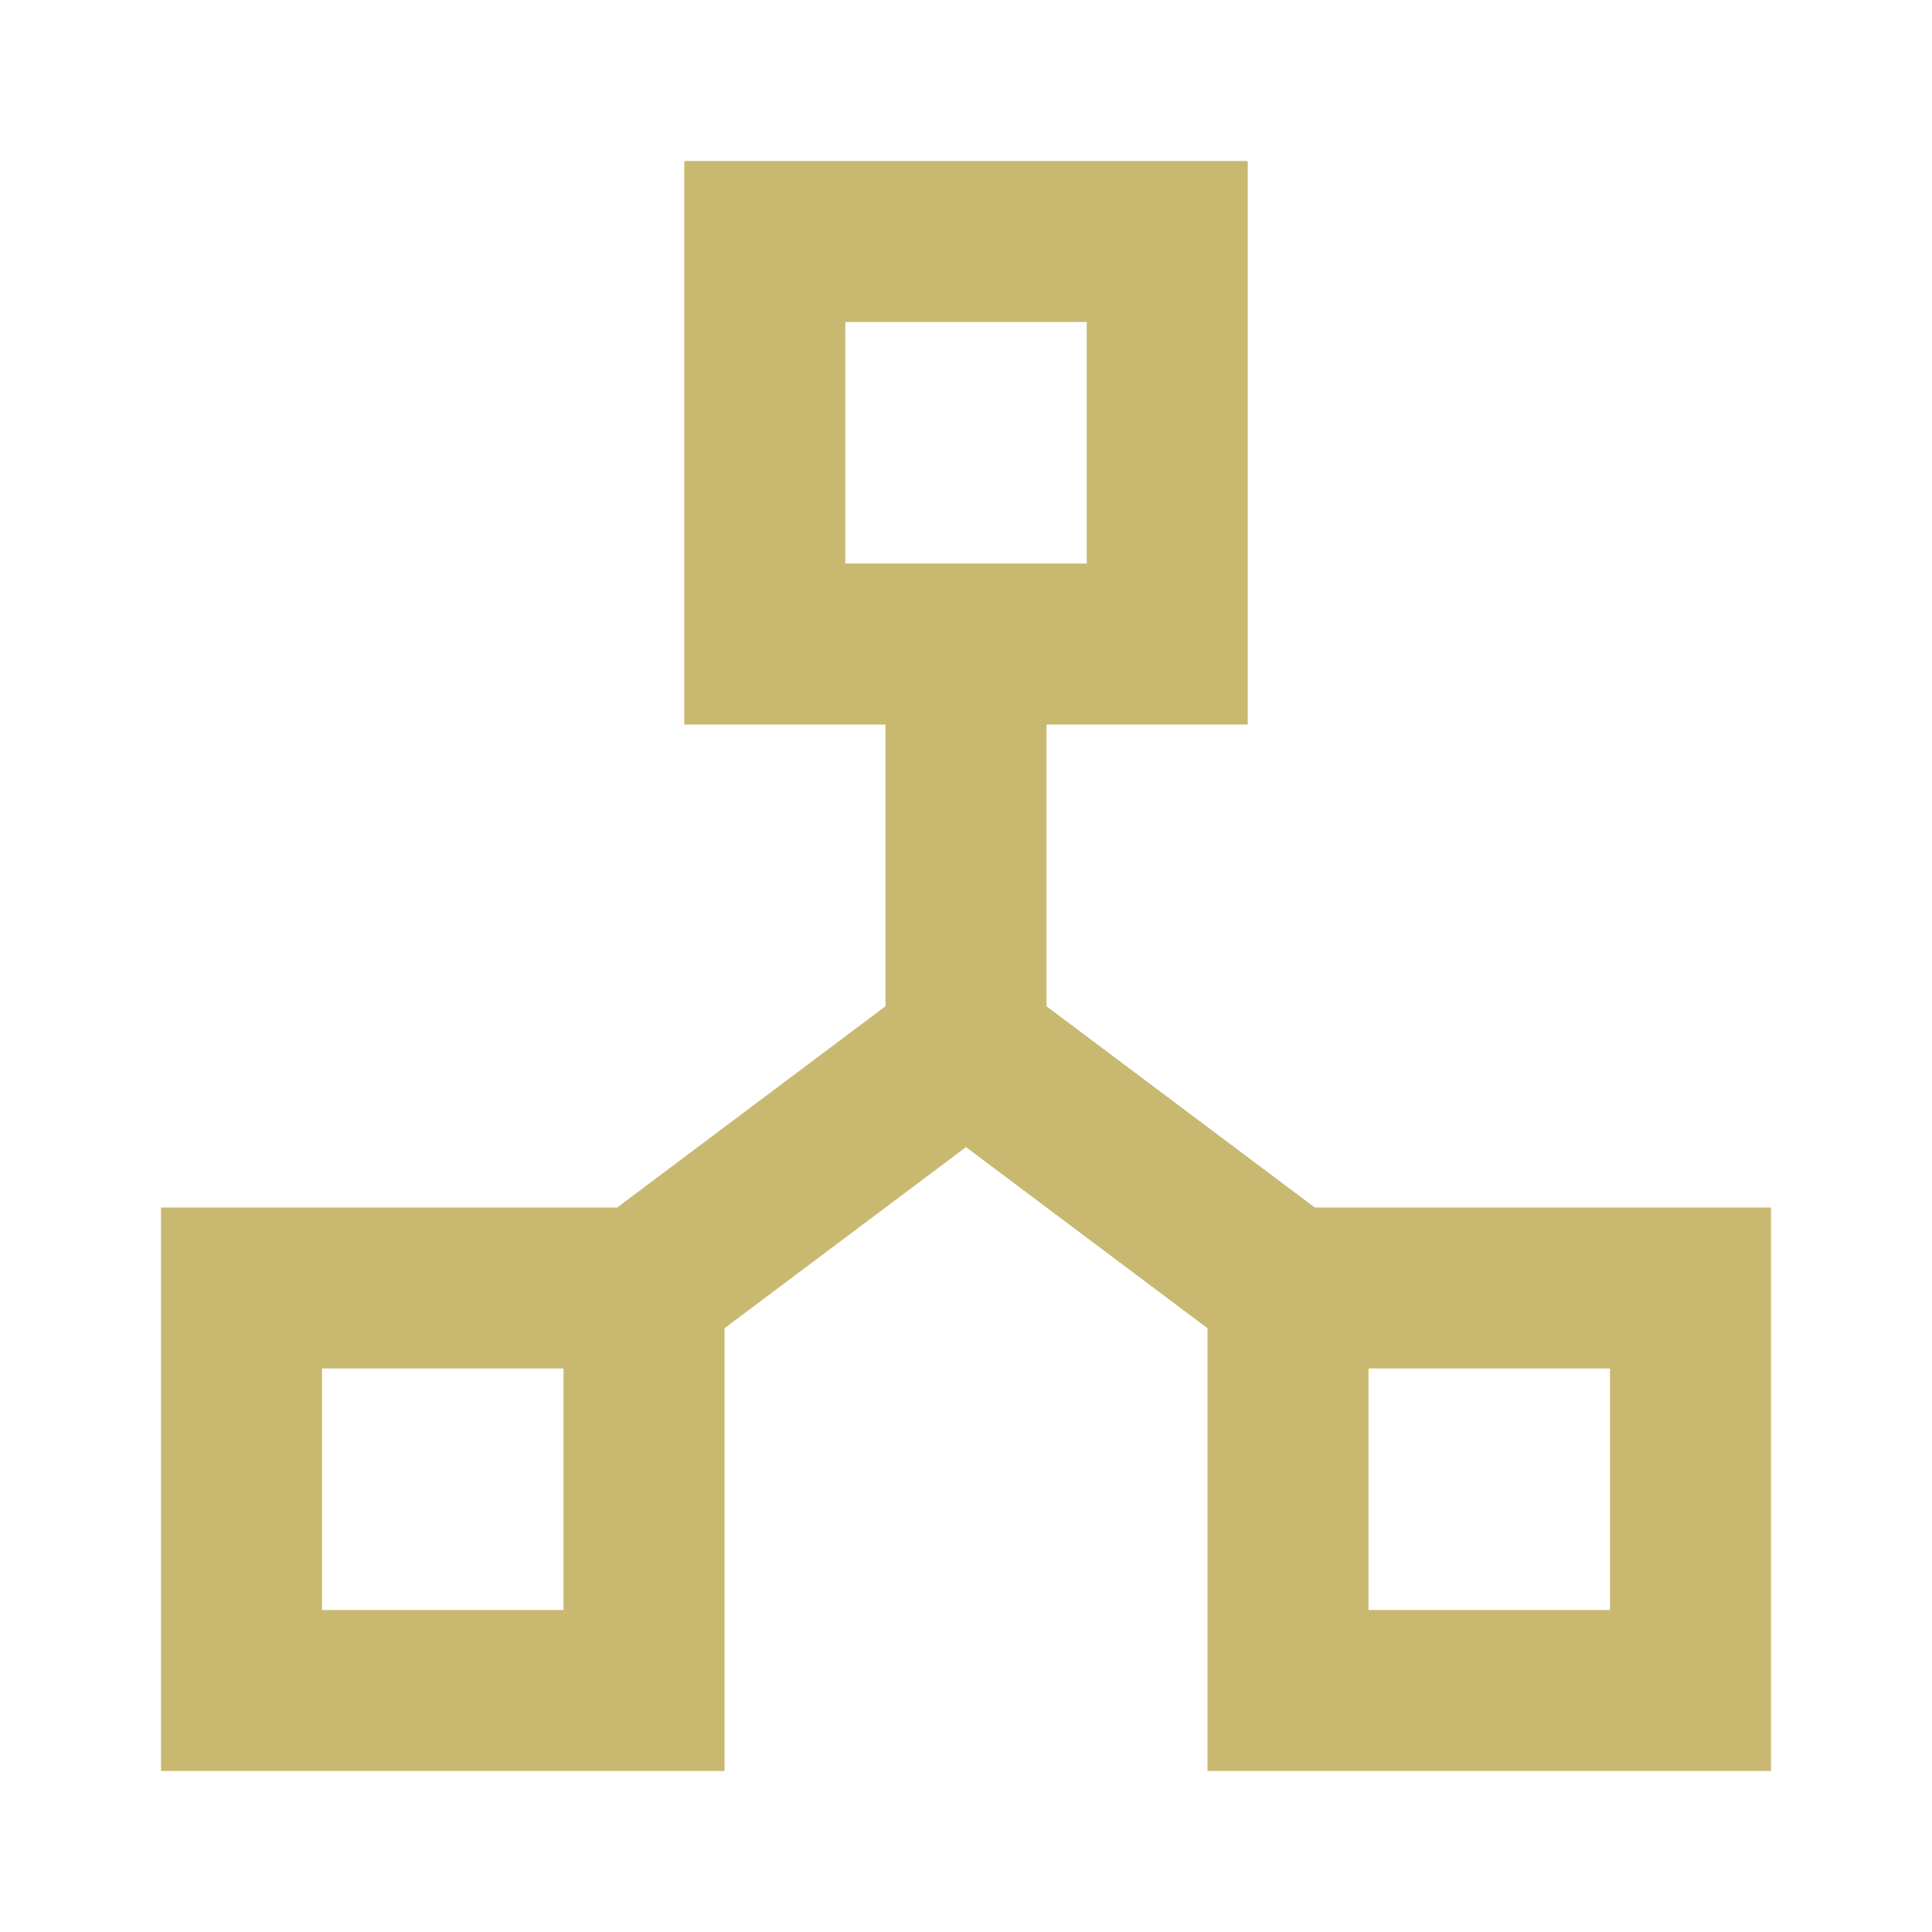 <svg xmlns="http://www.w3.org/2000/svg" id="ic_peers_connection" width="24" height="24" viewBox="0 0 24 24" shape-rendering="geometricPrecision">
    <defs>
        <style type="text/css">
            .cls-1{fill:#c9b970}.cls-2{fill:none}
        </style>
    </defs>
    <path id="Path_18890" d="M16.333 15L13 12.5V9h2.5V2h-7v7H11v3.5L7.667 15H2v7h7v-5.5l3-2.25 3 2.25V22h7v-7zM10.5 4h3v3h-3zM7 20H4v-3h3zm13 0h-3v-3h3z" class="cls-1" data-name="Path 18890"/>
    <path id="Rectangle_4410" d="M0 0h24v24H0z" class="cls-2" data-name="Rectangle 4410"/>
</svg>
